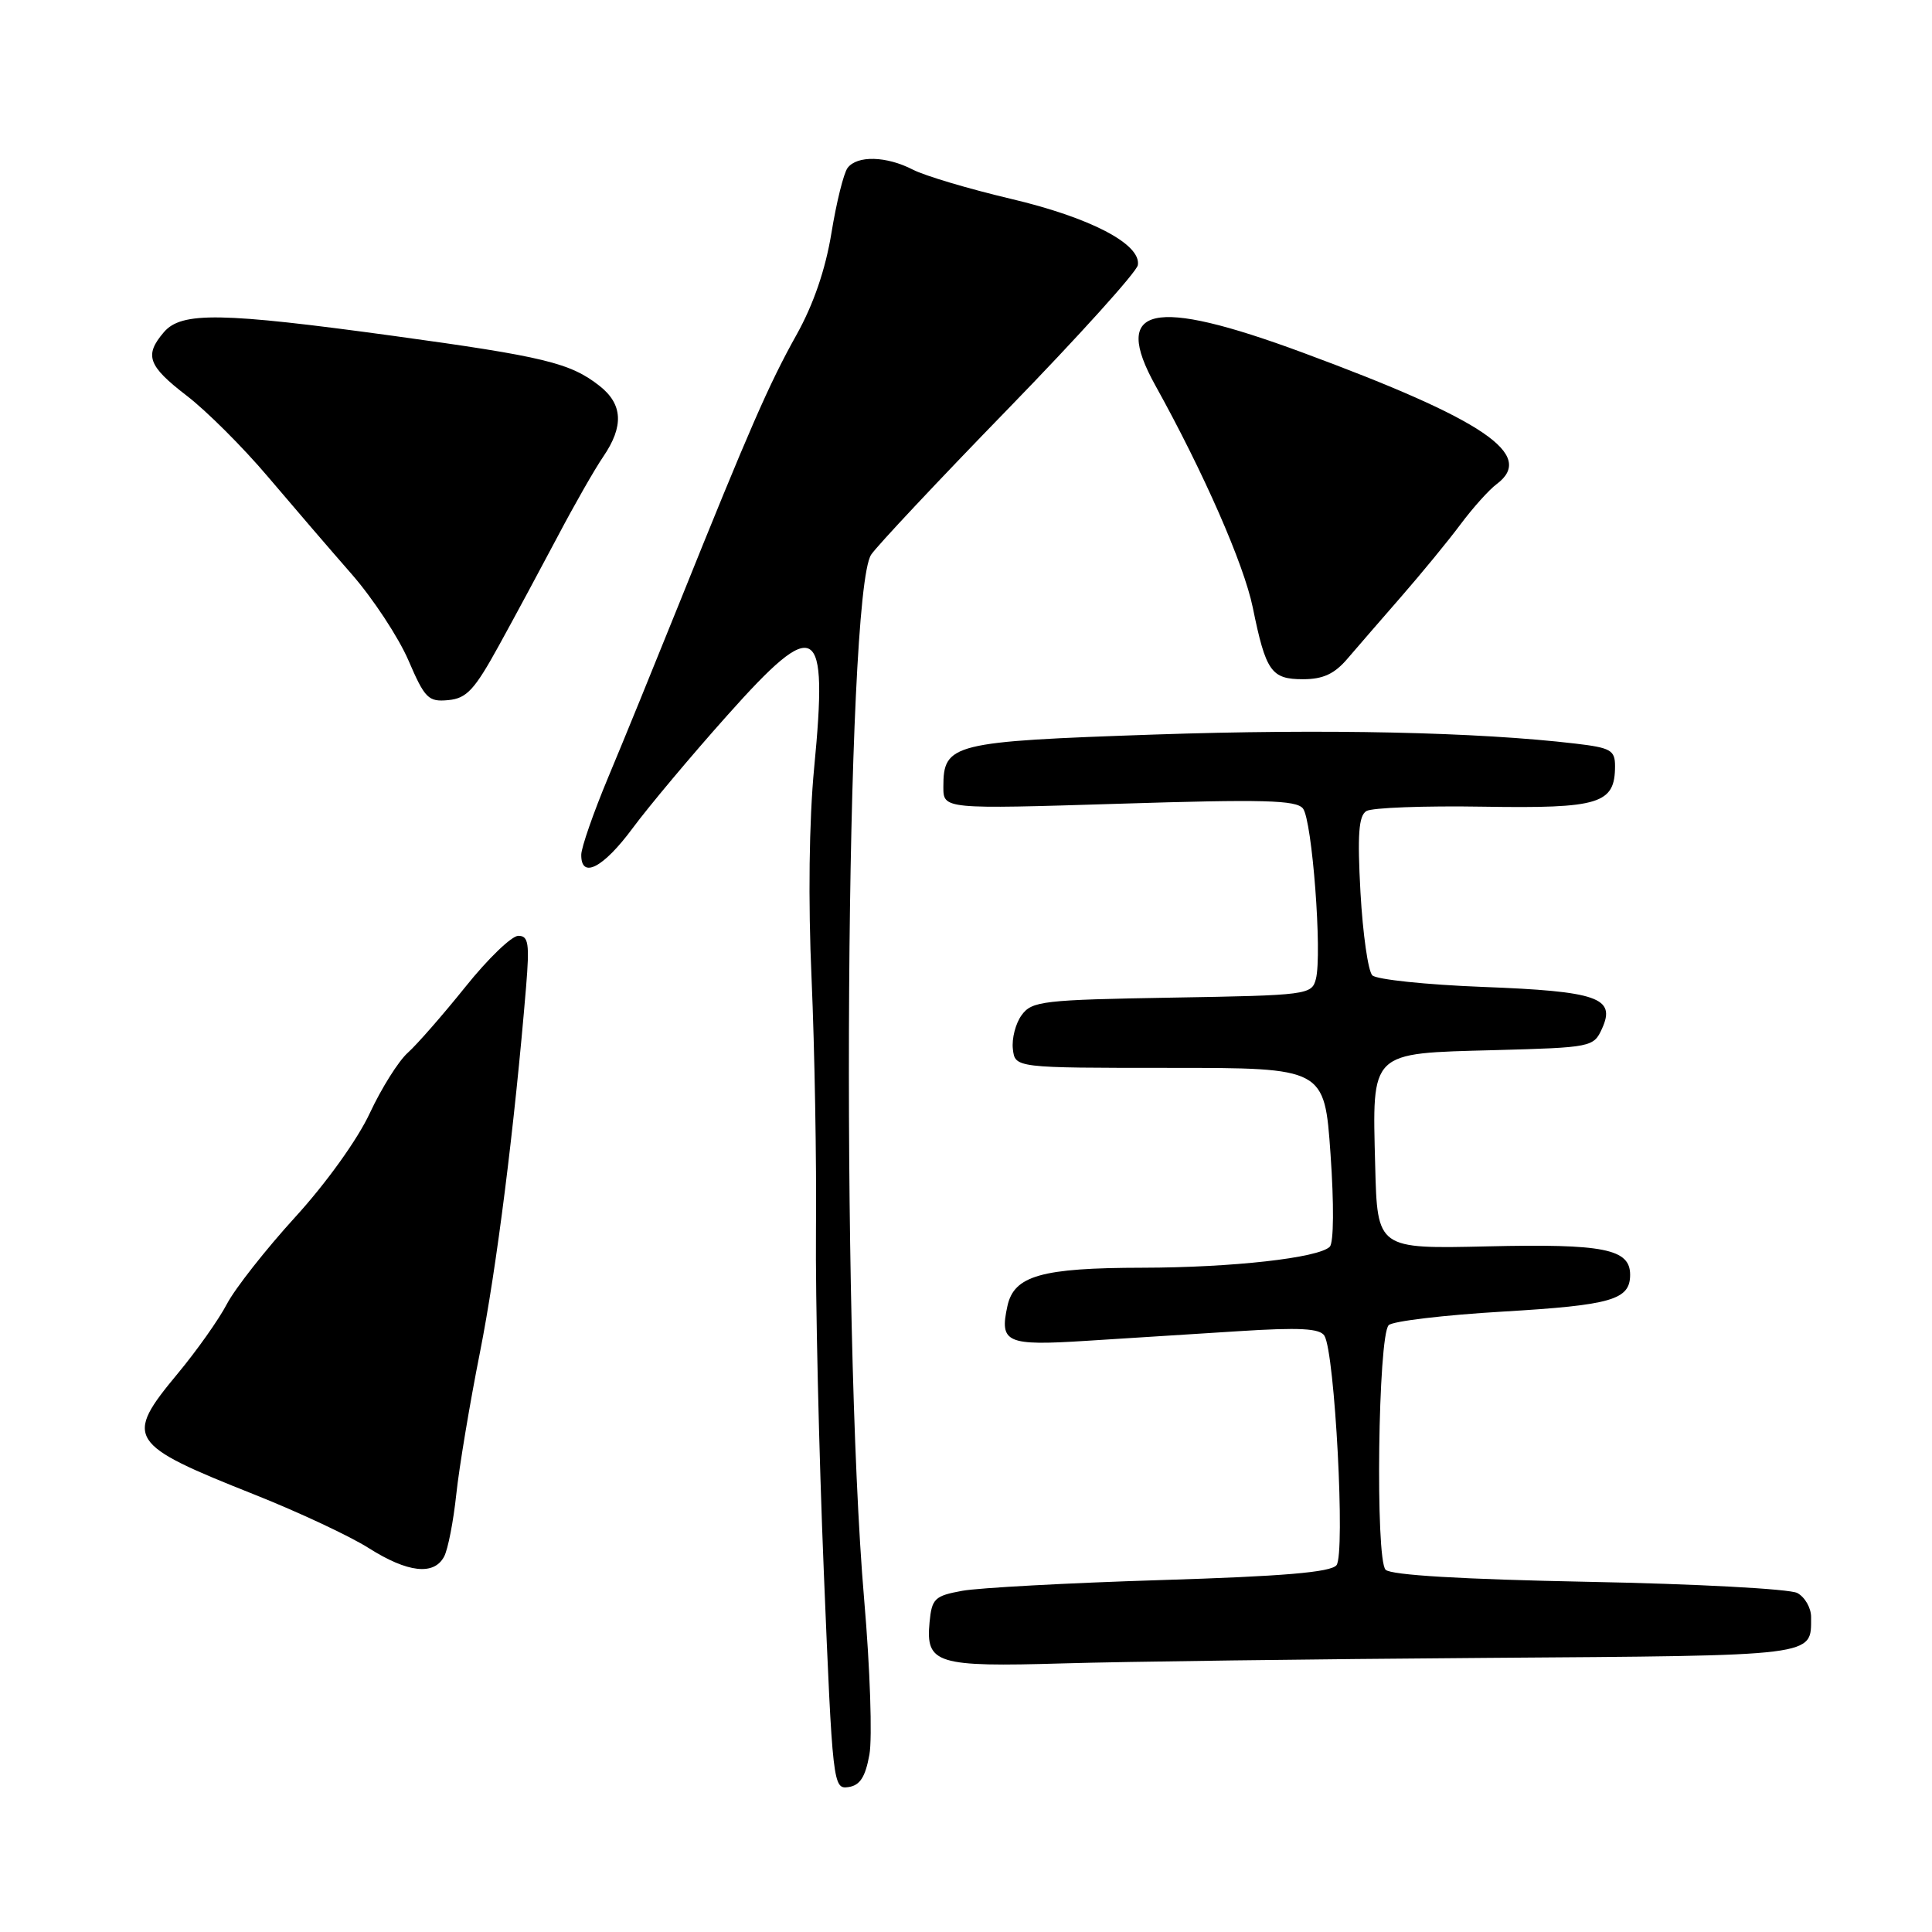 <?xml version="1.0" encoding="UTF-8" standalone="no"?>
<!DOCTYPE svg PUBLIC "-//W3C//DTD SVG 1.1//EN" "http://www.w3.org/Graphics/SVG/1.1/DTD/svg11.dtd" >
<svg xmlns="http://www.w3.org/2000/svg" xmlns:xlink="http://www.w3.org/1999/xlink" version="1.1" viewBox="0 0 256 256">
 <g >
 <path fill="currentColor"
d=" M 115.20 232.50 C 115.60 230.30 115.29 221.07 114.51 212.00 C 111.38 175.49 112.02 78.73 115.43 73.50 C 116.15 72.40 124.33 63.68 133.62 54.13 C 142.90 44.58 150.62 36.03 150.77 35.13 C 151.23 32.35 144.46 28.82 133.88 26.33 C 128.34 25.02 122.53 23.29 120.96 22.48 C 117.46 20.67 113.57 20.57 112.31 22.25 C 111.79 22.94 110.83 26.82 110.17 30.87 C 109.38 35.71 107.79 40.34 105.54 44.37 C 101.90 50.88 99.31 56.81 89.98 80.00 C 86.77 87.97 82.55 98.33 80.59 103.00 C 78.64 107.67 77.03 112.29 77.02 113.25 C 76.98 116.53 79.93 115.01 83.82 109.75 C 85.96 106.86 91.60 100.13 96.37 94.79 C 108.23 81.48 109.75 82.40 107.88 101.74 C 107.21 108.73 107.07 119.33 107.54 129.74 C 107.94 138.96 108.21 153.93 108.12 163.00 C 108.04 172.07 108.51 192.46 109.16 208.30 C 110.32 236.50 110.39 237.09 112.41 236.80 C 113.95 236.58 114.66 235.48 115.20 232.50 Z  M 196.82 219.68 C 241.21 219.36 239.95 219.52 239.98 214.29 C 239.99 213.07 239.17 211.63 238.15 211.08 C 237.14 210.54 224.69 209.87 210.50 209.60 C 193.71 209.27 184.31 208.71 183.60 208.00 C 182.22 206.62 182.60 177.00 184.01 175.59 C 184.54 175.06 191.36 174.25 199.17 173.79 C 213.55 172.94 216.00 172.23 216.00 168.91 C 216.00 165.49 212.51 164.79 197.14 165.15 C 182.50 165.49 182.50 165.49 182.22 154.48 C 181.83 139.18 181.41 139.59 197.99 139.15 C 210.90 138.80 211.16 138.75 212.28 136.29 C 214.14 132.20 211.71 131.35 196.43 130.77 C 188.96 130.48 182.39 129.79 181.84 129.24 C 181.28 128.68 180.58 123.74 180.27 118.26 C 179.85 110.59 180.03 108.10 181.05 107.47 C 181.78 107.02 188.75 106.76 196.55 106.89 C 211.98 107.14 214.00 106.52 214.00 101.50 C 214.00 99.40 213.42 99.08 208.75 98.53 C 195.78 97.00 175.61 96.56 153.00 97.33 C 126.14 98.25 125.00 98.53 125.00 104.27 C 125.00 107.22 125.00 107.22 148.28 106.50 C 167.41 105.90 171.76 106.01 172.65 107.13 C 173.87 108.68 175.22 126.45 174.36 129.73 C 173.82 131.81 173.24 131.89 155.32 132.19 C 138.19 132.48 136.73 132.65 135.38 134.50 C 134.57 135.60 134.05 137.62 134.21 139.00 C 134.50 141.50 134.50 141.50 155.00 141.50 C 175.50 141.50 175.50 141.50 176.30 152.90 C 176.77 159.57 176.73 164.67 176.20 165.20 C 174.72 166.68 163.30 167.96 151.40 167.98 C 137.99 168.00 134.37 169.03 133.49 173.05 C 132.42 177.93 133.33 178.34 143.89 177.67 C 149.18 177.34 158.27 176.76 164.10 176.39 C 172.21 175.87 174.89 176.02 175.49 176.99 C 176.88 179.24 178.28 205.96 177.09 207.40 C 176.31 208.34 170.00 208.87 153.76 209.37 C 141.52 209.75 129.70 210.39 127.50 210.79 C 123.84 211.46 123.47 211.82 123.17 214.97 C 122.65 220.46 124.09 220.90 140.83 220.41 C 148.90 220.17 174.09 219.84 196.82 219.68 Z  M 58.85 206.25 C 59.36 205.29 60.08 201.57 60.46 198.00 C 60.84 194.43 62.25 185.96 63.60 179.18 C 65.80 168.09 68.17 149.30 69.71 130.75 C 70.18 125.01 70.03 124.00 68.68 124.00 C 67.80 124.00 64.65 127.04 61.68 130.75 C 58.70 134.46 55.26 138.40 54.03 139.50 C 52.80 140.60 50.54 144.20 49.00 147.50 C 47.39 150.97 43.22 156.78 39.11 161.28 C 35.21 165.56 31.14 170.74 30.07 172.78 C 29.00 174.83 26.07 178.97 23.56 181.99 C 16.40 190.61 16.88 191.35 33.82 198.08 C 39.60 200.38 46.37 203.55 48.86 205.13 C 54.02 208.40 57.51 208.79 58.85 206.25 Z  M 66.13 85.50 C 68.25 81.65 71.76 75.12 73.94 71.00 C 76.11 66.88 78.81 62.15 79.94 60.50 C 82.68 56.48 82.53 53.56 79.44 51.13 C 75.57 48.09 72.12 47.25 52.16 44.51 C 29.30 41.38 24.05 41.29 21.72 44.01 C 19.09 47.08 19.59 48.47 24.75 52.44 C 27.36 54.44 32.20 59.27 35.50 63.17 C 38.80 67.06 43.80 72.88 46.62 76.10 C 49.43 79.32 52.80 84.45 54.12 87.50 C 56.29 92.55 56.76 93.02 59.39 92.77 C 61.84 92.54 62.87 91.43 66.13 85.50 Z  M 178.57 87.25 C 179.86 85.74 183.08 82.03 185.72 79.00 C 188.36 75.97 191.87 71.70 193.51 69.50 C 195.15 67.30 197.31 64.89 198.31 64.15 C 203.53 60.26 196.68 55.62 172.61 46.72 C 152.63 39.33 147.24 40.54 153.10 51.09 C 159.50 62.62 164.82 74.76 166.00 80.50 C 167.73 88.98 168.44 90.00 172.65 90.00 C 175.32 90.00 176.83 89.30 178.57 87.25 Z "/>
</g>
</svg>